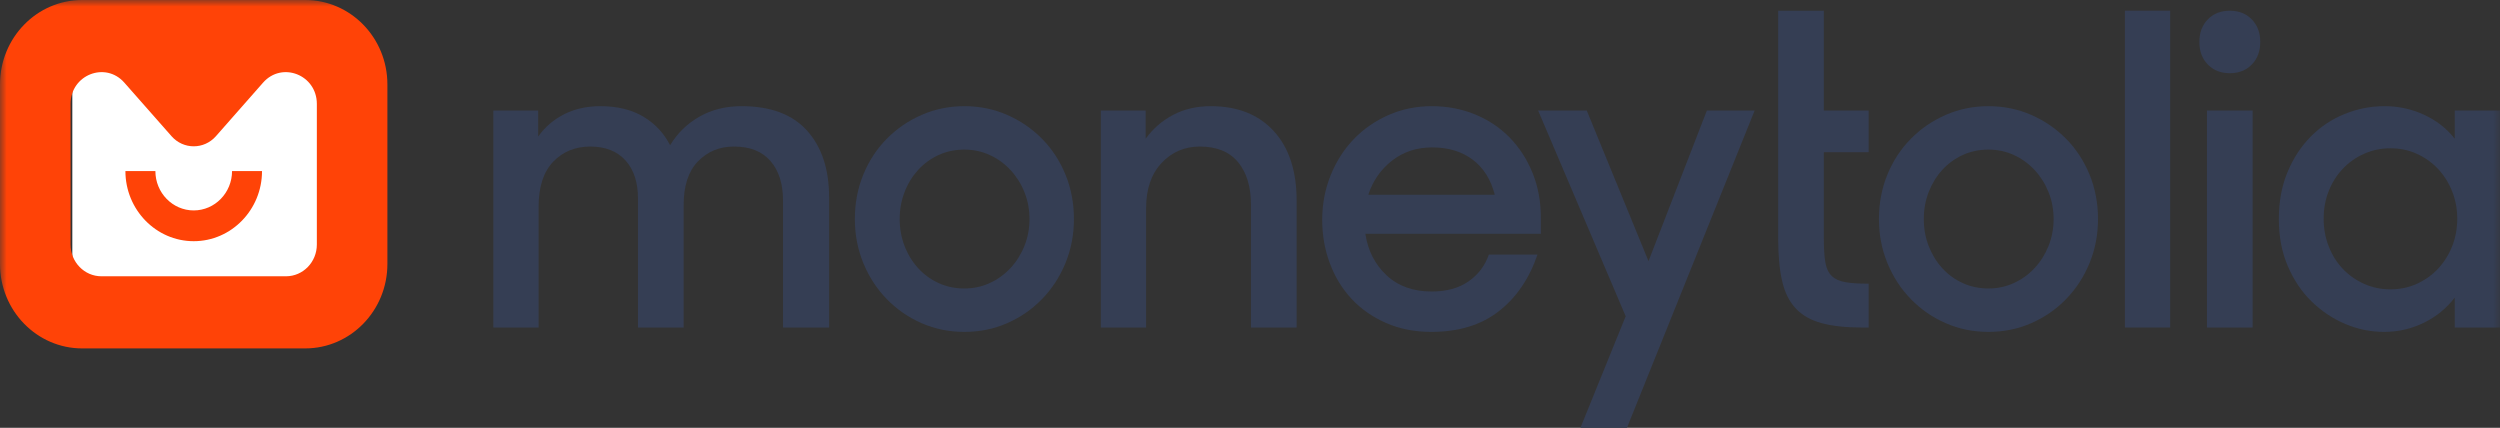 <svg xmlns="http://www.w3.org/2000/svg" width="187" height="32" viewBox="0 0 187 32" fill="none">
<rect x="0" y="0" width="187" height="32" fill="#333333" stroke="none"/>
<g id="Logo">
<path id="Fill 1" fill-rule="evenodd" clip-rule="evenodd" d="M36.902 8.267H40.256V10.214C40.762 9.501 41.411 8.944 42.202 8.543C42.992 8.144 43.893 7.942 44.907 7.942C46.171 7.942 47.241 8.201 48.116 8.722C48.991 9.241 49.66 9.956 50.124 10.864C50.672 9.956 51.406 9.241 52.324 8.722C53.24 8.201 54.29 7.942 55.47 7.942C57.641 7.942 59.276 8.554 60.373 9.776C61.469 11 62.017 12.66 62.017 14.76V24.499H58.57V14.988C58.57 13.754 58.26 12.774 57.636 12.049C57.014 11.323 56.102 10.962 54.9 10.962C53.827 10.962 52.929 11.329 52.211 12.067C51.495 12.801 51.136 13.895 51.136 15.344V24.499H47.72V14.825C47.72 13.635 47.41 12.694 46.788 12C46.165 11.309 45.285 10.962 44.147 10.962C43.028 10.962 42.107 11.341 41.378 12.098C40.652 12.856 40.287 13.981 40.287 15.474V24.499H36.902V8.267Z" fill="#353E54"/>
<path id="Fill 3" fill-rule="evenodd" clip-rule="evenodd" d="M72.136 21.578C72.811 21.578 73.443 21.444 74.033 21.172C74.624 20.902 75.141 20.529 75.584 20.053C76.026 19.577 76.374 19.024 76.627 18.396C76.879 17.769 77.006 17.098 77.006 16.383C77.006 15.67 76.879 14.999 76.627 14.371C76.374 13.743 76.026 13.193 75.584 12.716C75.141 12.24 74.624 11.868 74.033 11.595C73.443 11.325 72.811 11.19 72.136 11.19C71.44 11.19 70.796 11.325 70.206 11.595C69.615 11.868 69.104 12.24 68.671 12.716C68.24 13.193 67.902 13.743 67.66 14.371C67.417 14.999 67.297 15.67 67.297 16.383C67.297 17.098 67.417 17.769 67.66 18.396C67.902 19.024 68.24 19.577 68.671 20.053C69.104 20.529 69.615 20.902 70.206 21.172C70.796 21.444 71.44 21.578 72.136 21.578ZM72.137 24.825C70.998 24.825 69.932 24.609 68.941 24.175C67.952 23.744 67.08 23.142 66.332 22.373C65.583 21.605 64.999 20.706 64.577 19.679C64.155 18.651 63.943 17.553 63.943 16.383C63.943 15.195 64.155 14.085 64.577 13.057C64.999 12.029 65.583 11.136 66.332 10.379C67.08 9.621 67.952 9.026 68.941 8.594C69.932 8.16 70.998 7.942 72.137 7.942C73.276 7.942 74.341 8.16 75.333 8.594C76.322 9.026 77.192 9.621 77.941 10.379C78.69 11.136 79.274 12.029 79.696 13.057C80.118 14.085 80.33 15.195 80.33 16.383C80.33 17.553 80.118 18.651 79.696 19.679C79.274 20.706 78.69 21.605 77.941 22.373C77.192 23.142 76.322 23.744 75.333 24.175C74.341 24.609 73.276 24.825 72.137 24.825Z" fill="#353E54"/>
<path id="Fill 5" fill-rule="evenodd" clip-rule="evenodd" d="M82.344 8.267H85.696V10.378C86.244 9.621 86.93 9.025 87.753 8.592C88.576 8.159 89.513 7.942 90.568 7.942C92.571 7.942 94.142 8.565 95.281 9.81C96.42 11.054 96.989 12.791 96.989 15.019V24.499H93.573V15.312C93.573 13.971 93.251 12.909 92.608 12.13C91.964 11.352 91.01 10.962 89.746 10.962C88.607 10.962 87.653 11.373 86.883 12.195C86.113 13.018 85.729 14.142 85.729 15.572V24.499H82.344V8.267Z" fill="#353E54"/>
<path id="Fill 7" fill-rule="evenodd" clip-rule="evenodd" d="M107.127 11.026C105.968 11.026 104.965 11.358 104.122 12.017C103.278 12.678 102.688 13.526 102.35 14.565H111.809C111.513 13.418 110.959 12.541 110.148 11.936C109.335 11.33 108.328 11.026 107.127 11.026ZM107.064 24.825C105.819 24.825 104.691 24.603 103.678 24.159C102.666 23.715 101.807 23.115 101.1 22.358C100.394 21.599 99.852 20.713 99.472 19.695C99.092 18.678 98.902 17.597 98.902 16.449C98.902 15.259 99.113 14.143 99.536 13.105C99.957 12.067 100.531 11.168 101.258 10.41C101.986 9.653 102.851 9.053 103.852 8.608C104.854 8.166 105.935 7.942 107.095 7.942C108.255 7.942 109.334 8.149 110.337 8.559C111.339 8.971 112.203 9.551 112.93 10.296C113.658 11.044 114.227 11.925 114.638 12.943C115.05 13.961 115.255 15.075 115.255 16.287V17.488H102.129C102.319 18.743 102.846 19.776 103.71 20.588C104.575 21.4 105.703 21.805 107.095 21.805C108.19 21.805 109.104 21.557 109.83 21.058C110.558 20.561 111.07 19.89 111.364 19.046H115.002C114.391 20.842 113.426 22.256 112.108 23.282C110.79 24.311 109.109 24.825 107.064 24.825Z" fill="#353E54"/>
<path id="Fill 9" fill-rule="evenodd" clip-rule="evenodd" d="M121.601 23.656L115.053 8.268H118.69L123.308 19.534L127.674 8.268H131.247L121.696 32H118.216L121.601 23.656Z" fill="#353E54"/>
<path id="Fill 11" fill-rule="evenodd" clip-rule="evenodd" d="M133.008 11.383V0.801H136.423V8.267H139.776V11.383H136.423V17.844C136.423 18.58 136.46 19.17 136.534 19.613C136.608 20.057 136.766 20.398 137.008 20.636C137.251 20.874 137.594 21.032 138.036 21.107C138.479 21.184 139.058 21.22 139.776 21.22V24.499H139.27C138.069 24.499 137.067 24.391 136.265 24.174C135.464 23.958 134.82 23.596 134.336 23.087C133.851 22.578 133.508 21.898 133.309 21.042C133.108 20.186 133.008 19.132 133.008 17.877V11.383Z" fill="#353E54"/>
<path id="Fill 13" fill-rule="evenodd" clip-rule="evenodd" d="M148.739 21.578C149.414 21.578 150.046 21.444 150.637 21.172C151.228 20.902 151.744 20.529 152.187 20.053C152.63 19.577 152.977 19.024 153.231 18.396C153.483 17.769 153.61 17.098 153.61 16.383C153.61 15.67 153.483 14.999 153.231 14.371C152.977 13.743 152.63 13.193 152.187 12.716C151.744 12.24 151.228 11.868 150.637 11.595C150.046 11.325 149.414 11.19 148.739 11.19C148.043 11.19 147.4 11.325 146.809 11.595C146.218 11.868 145.707 12.24 145.275 12.716C144.843 13.193 144.506 13.743 144.264 14.371C144.02 14.999 143.9 15.67 143.9 16.383C143.9 17.098 144.02 17.769 144.264 18.396C144.506 19.024 144.843 19.577 145.275 20.053C145.707 20.529 146.218 20.902 146.809 21.172C147.4 21.444 148.043 21.578 148.739 21.578ZM148.739 24.825C147.6 24.825 146.535 24.609 145.544 24.175C144.553 23.744 143.681 23.142 142.934 22.373C142.185 21.605 141.601 20.706 141.178 19.679C140.757 18.651 140.545 17.553 140.545 16.383C140.545 15.195 140.757 14.085 141.178 13.057C141.601 12.029 142.185 11.136 142.934 10.379C143.681 9.621 144.553 9.026 145.544 8.594C146.535 8.16 147.6 7.942 148.739 7.942C149.877 7.942 150.942 8.16 151.934 8.594C152.924 9.026 153.794 9.621 154.543 10.379C155.291 11.136 155.875 12.029 156.298 13.057C156.719 14.085 156.931 15.195 156.931 16.383C156.931 17.553 156.719 18.651 156.298 19.679C155.875 20.706 155.291 21.605 154.543 22.373C153.794 23.142 152.924 23.744 151.934 24.175C150.942 24.609 149.877 24.825 148.739 24.825Z" fill="#353E54"/>
<mask id="mask0_4387_1005" style="mask-type:luminance" maskUnits="userSpaceOnUse" x="0" y="0" width="187" height="32">
<path id="Clip 16" fill-rule="evenodd" clip-rule="evenodd" d="M0 31.999H187V0H0V31.999Z" fill="white"/>
</mask>
<g mask="url(#mask0_4387_1005)">
<path id="Fill 15" fill-rule="evenodd" clip-rule="evenodd" d="M158.945 24.5H162.33V0.801H158.945V24.5Z" fill="#353E54"/>
<path id="Fill 17" fill-rule="evenodd" clip-rule="evenodd" d="M165.082 24.5H168.498V8.267H165.082V24.5ZM164.512 3.139C164.512 2.446 164.724 1.884 165.145 1.45C165.566 1.018 166.115 0.802 166.789 0.802C167.464 0.802 168.012 1.018 168.434 1.45C168.856 1.884 169.067 2.446 169.067 3.139C169.067 3.832 168.856 4.395 168.434 4.827C168.012 5.261 167.464 5.476 166.789 5.476C166.115 5.476 165.566 5.261 165.145 4.827C164.724 4.395 164.512 3.832 164.512 3.139Z" fill="#353E54"/>
<path id="Fill 18" fill-rule="evenodd" clip-rule="evenodd" d="M178.806 21.643C179.523 21.643 180.186 21.503 180.798 21.221C181.409 20.94 181.937 20.561 182.38 20.084C182.823 19.608 183.171 19.051 183.424 18.412C183.677 17.774 183.802 17.087 183.802 16.35C183.802 15.636 183.677 14.96 183.424 14.323C183.171 13.683 182.823 13.126 182.38 12.65C181.937 12.175 181.409 11.794 180.798 11.513C180.186 11.233 179.523 11.092 178.806 11.092C178.109 11.092 177.456 11.227 176.845 11.498C176.233 11.769 175.701 12.141 175.248 12.617C174.794 13.094 174.441 13.652 174.189 14.289C173.934 14.928 173.809 15.616 173.809 16.35C173.809 17.087 173.934 17.78 174.189 18.428C174.441 19.078 174.794 19.641 175.248 20.117C175.701 20.593 176.233 20.966 176.845 21.237C177.456 21.508 178.109 21.643 178.806 21.643ZM178.332 24.825C177.32 24.825 176.345 24.624 175.407 24.223C174.468 23.823 173.629 23.26 172.893 22.534C172.153 21.811 171.563 20.928 171.121 19.89C170.678 18.85 170.457 17.682 170.457 16.383C170.457 15.085 170.672 13.917 171.105 12.878C171.536 11.839 172.117 10.951 172.846 10.214C173.572 9.479 174.415 8.916 175.374 8.528C176.335 8.138 177.331 7.942 178.363 7.942C179.419 7.942 180.409 8.159 181.337 8.592C182.266 9.025 183.024 9.621 183.615 10.378V8.267H186.999V24.499H183.615V22.259C183.002 23.059 182.234 23.687 181.305 24.143C180.377 24.596 179.387 24.825 178.332 24.825Z" fill="#353E54"/>
<g id="Group 172">
<rect id="Rectangle" x="5.41" y="3.333" width="20.558" height="18.885" fill="white"/>
<path id="Fill 19" fill-rule="evenodd" clip-rule="evenodd" d="M23.7 18.294C23.7 19.605 22.666 20.666 21.39 20.666H18.683H10.296H7.588C6.313 20.666 5.279 19.605 5.279 18.294V7.771C5.279 5.601 7.884 4.571 9.301 6.182L12.83 10.187C13.719 11.196 15.262 11.196 16.151 10.187L19.677 6.182C21.095 4.571 23.7 5.601 23.7 7.771V18.294ZM22.827 0H6.15C2.753 0 0 2.827 0 6.312V19.748C0 23.234 2.753 26.061 6.15 26.061H22.827C26.223 26.061 28.977 23.234 28.977 19.748V6.312C28.977 2.827 26.223 0 22.827 0Z" fill="#FF4307"/>
<path id="Fill 20" fill-rule="evenodd" clip-rule="evenodd" d="M14.49 18.041C11.673 18.041 9.381 15.688 9.381 12.796H11.623C11.623 14.42 12.909 15.74 14.49 15.74C16.07 15.74 17.357 14.42 17.357 12.796H19.599C19.599 15.688 17.307 18.041 14.49 18.041Z" fill="#FF4307"/>
</g>
</g>
</g>
</svg>
